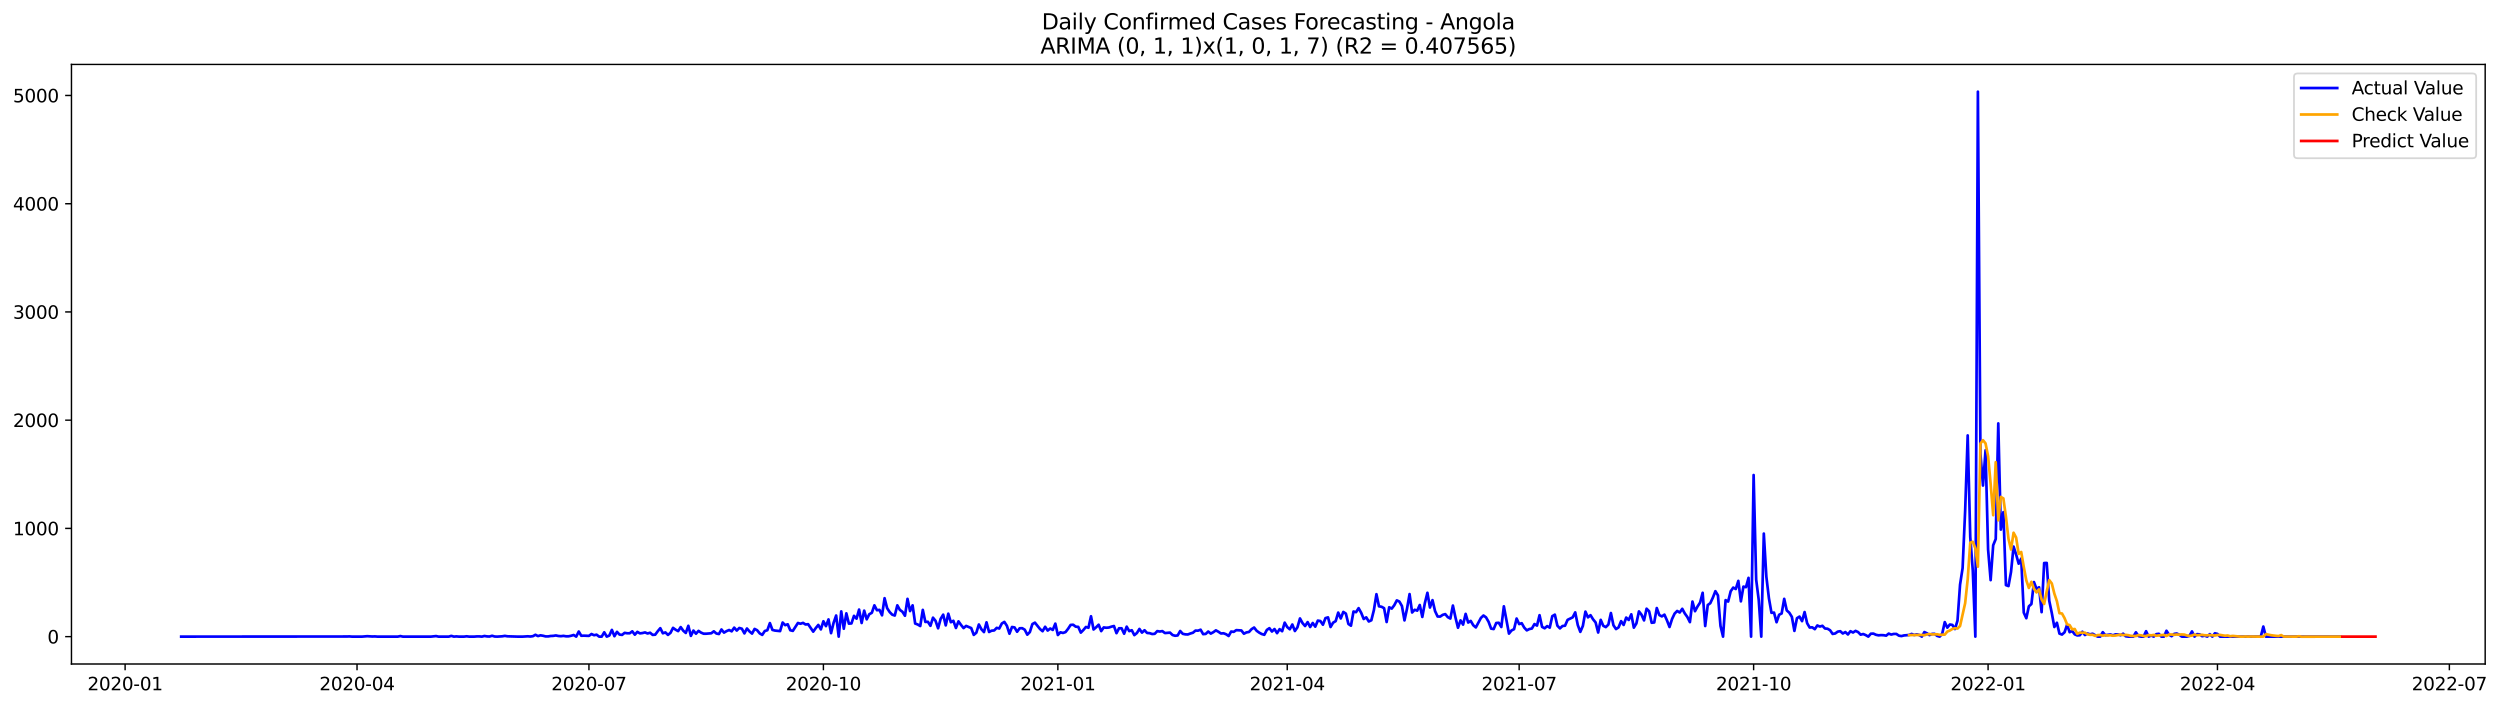 <?xml version="1.0" encoding="utf-8" standalone="no"?>
<!DOCTYPE svg PUBLIC "-//W3C//DTD SVG 1.1//EN"
  "http://www.w3.org/Graphics/SVG/1.1/DTD/svg11.dtd">
<svg xmlns:xlink="http://www.w3.org/1999/xlink" width="1387.075pt" height="392.274pt" viewBox="0 0 1387.075 392.274" xmlns="http://www.w3.org/2000/svg" version="1.1">
 <defs>
  <style type="text/css">*{stroke-linejoin: round; stroke-linecap: butt}</style>
 </defs>
 <g id="figure_1">
  <g id="patch_1">
   <path d="M 0 392.274 
L 1387.075 392.274 
L 1387.075 0 
L 0 0 
z
" style="fill: #ffffff"/>
  </g>
  <g id="axes_1">
   <g id="patch_2">
    <path d="M 39.65 368.396 
L 1378.85 368.396 
L 1378.85 35.755 
L 39.65 35.755 
z
" style="fill: #ffffff"/>
   </g>
   <g id="matplotlib.axis_1">
    <g id="xtick_1">
     <g id="line2d_1">
      <defs>
       <path id="m23eb169e72" d="M 0 0 
L 0 3.5 
" style="stroke: #000000; stroke-width: 0.8"/>
      </defs>
      <g>
       <use xlink:href="#m23eb169e72" x="69.415" y="368.396" style="stroke: #000000; stroke-width: 0.8"/>
      </g>
     </g>
     <g id="text_1">
      <!-- 2020-01 -->
      <g transform="translate(48.523 382.994)scale(0.1 -0.1)">
       <defs>
        <path id="DejaVuSans-32" d="M 1228 531 
L 3431 531 
L 3431 0 
L 469 0 
L 469 531 
Q 828 903 1448 1529 
Q 2069 2156 2228 2338 
Q 2531 2678 2651 2914 
Q 2772 3150 2772 3378 
Q 2772 3750 2511 3984 
Q 2250 4219 1831 4219 
Q 1534 4219 1204 4116 
Q 875 4013 500 3803 
L 500 4441 
Q 881 4594 1212 4672 
Q 1544 4750 1819 4750 
Q 2544 4750 2975 4387 
Q 3406 4025 3406 3419 
Q 3406 3131 3298 2873 
Q 3191 2616 2906 2266 
Q 2828 2175 2409 1742 
Q 1991 1309 1228 531 
z
" transform="scale(0.016)"/>
        <path id="DejaVuSans-30" d="M 2034 4250 
Q 1547 4250 1301 3770 
Q 1056 3291 1056 2328 
Q 1056 1369 1301 889 
Q 1547 409 2034 409 
Q 2525 409 2770 889 
Q 3016 1369 3016 2328 
Q 3016 3291 2770 3770 
Q 2525 4250 2034 4250 
z
M 2034 4750 
Q 2819 4750 3233 4129 
Q 3647 3509 3647 2328 
Q 3647 1150 3233 529 
Q 2819 -91 2034 -91 
Q 1250 -91 836 529 
Q 422 1150 422 2328 
Q 422 3509 836 4129 
Q 1250 4750 2034 4750 
z
" transform="scale(0.016)"/>
        <path id="DejaVuSans-2d" d="M 313 2009 
L 1997 2009 
L 1997 1497 
L 313 1497 
L 313 2009 
z
" transform="scale(0.016)"/>
        <path id="DejaVuSans-31" d="M 794 531 
L 1825 531 
L 1825 4091 
L 703 3866 
L 703 4441 
L 1819 4666 
L 2450 4666 
L 2450 531 
L 3481 531 
L 3481 0 
L 794 0 
L 794 531 
z
" transform="scale(0.016)"/>
       </defs>
       <use xlink:href="#DejaVuSans-32"/>
       <use xlink:href="#DejaVuSans-30" x="63.623"/>
       <use xlink:href="#DejaVuSans-32" x="127.246"/>
       <use xlink:href="#DejaVuSans-30" x="190.869"/>
       <use xlink:href="#DejaVuSans-2d" x="254.492"/>
       <use xlink:href="#DejaVuSans-30" x="290.576"/>
       <use xlink:href="#DejaVuSans-31" x="354.199"/>
      </g>
     </g>
    </g>
    <g id="xtick_2">
     <g id="line2d_2">
      <g>
       <use xlink:href="#m23eb169e72" x="198.089" y="368.396" style="stroke: #000000; stroke-width: 0.8"/>
      </g>
     </g>
     <g id="text_2">
      <!-- 2020-04 -->
      <g transform="translate(177.197 382.994)scale(0.1 -0.1)">
       <defs>
        <path id="DejaVuSans-34" d="M 2419 4116 
L 825 1625 
L 2419 1625 
L 2419 4116 
z
M 2253 4666 
L 3047 4666 
L 3047 1625 
L 3713 1625 
L 3713 1100 
L 3047 1100 
L 3047 0 
L 2419 0 
L 2419 1100 
L 313 1100 
L 313 1709 
L 2253 4666 
z
" transform="scale(0.016)"/>
       </defs>
       <use xlink:href="#DejaVuSans-32"/>
       <use xlink:href="#DejaVuSans-30" x="63.623"/>
       <use xlink:href="#DejaVuSans-32" x="127.246"/>
       <use xlink:href="#DejaVuSans-30" x="190.869"/>
       <use xlink:href="#DejaVuSans-2d" x="254.492"/>
       <use xlink:href="#DejaVuSans-30" x="290.576"/>
       <use xlink:href="#DejaVuSans-34" x="354.199"/>
      </g>
     </g>
    </g>
    <g id="xtick_3">
     <g id="line2d_3">
      <g>
       <use xlink:href="#m23eb169e72" x="326.763" y="368.396" style="stroke: #000000; stroke-width: 0.8"/>
      </g>
     </g>
     <g id="text_3">
      <!-- 2020-07 -->
      <g transform="translate(305.871 382.994)scale(0.1 -0.1)">
       <defs>
        <path id="DejaVuSans-37" d="M 525 4666 
L 3525 4666 
L 3525 4397 
L 1831 0 
L 1172 0 
L 2766 4134 
L 525 4134 
L 525 4666 
z
" transform="scale(0.016)"/>
       </defs>
       <use xlink:href="#DejaVuSans-32"/>
       <use xlink:href="#DejaVuSans-30" x="63.623"/>
       <use xlink:href="#DejaVuSans-32" x="127.246"/>
       <use xlink:href="#DejaVuSans-30" x="190.869"/>
       <use xlink:href="#DejaVuSans-2d" x="254.492"/>
       <use xlink:href="#DejaVuSans-30" x="290.576"/>
       <use xlink:href="#DejaVuSans-37" x="354.199"/>
      </g>
     </g>
    </g>
    <g id="xtick_4">
     <g id="line2d_4">
      <g>
       <use xlink:href="#m23eb169e72" x="456.851" y="368.396" style="stroke: #000000; stroke-width: 0.8"/>
      </g>
     </g>
     <g id="text_4">
      <!-- 2020-10 -->
      <g transform="translate(435.959 382.994)scale(0.1 -0.1)">
       <use xlink:href="#DejaVuSans-32"/>
       <use xlink:href="#DejaVuSans-30" x="63.623"/>
       <use xlink:href="#DejaVuSans-32" x="127.246"/>
       <use xlink:href="#DejaVuSans-30" x="190.869"/>
       <use xlink:href="#DejaVuSans-2d" x="254.492"/>
       <use xlink:href="#DejaVuSans-31" x="290.576"/>
       <use xlink:href="#DejaVuSans-30" x="354.199"/>
      </g>
     </g>
    </g>
    <g id="xtick_5">
     <g id="line2d_5">
      <g>
       <use xlink:href="#m23eb169e72" x="586.939" y="368.396" style="stroke: #000000; stroke-width: 0.8"/>
      </g>
     </g>
     <g id="text_5">
      <!-- 2021-01 -->
      <g transform="translate(566.048 382.994)scale(0.1 -0.1)">
       <use xlink:href="#DejaVuSans-32"/>
       <use xlink:href="#DejaVuSans-30" x="63.623"/>
       <use xlink:href="#DejaVuSans-32" x="127.246"/>
       <use xlink:href="#DejaVuSans-31" x="190.869"/>
       <use xlink:href="#DejaVuSans-2d" x="254.492"/>
       <use xlink:href="#DejaVuSans-30" x="290.576"/>
       <use xlink:href="#DejaVuSans-31" x="354.199"/>
      </g>
     </g>
    </g>
    <g id="xtick_6">
     <g id="line2d_6">
      <g>
       <use xlink:href="#m23eb169e72" x="714.199" y="368.396" style="stroke: #000000; stroke-width: 0.8"/>
      </g>
     </g>
     <g id="text_6">
      <!-- 2021-04 -->
      <g transform="translate(693.308 382.994)scale(0.1 -0.1)">
       <use xlink:href="#DejaVuSans-32"/>
       <use xlink:href="#DejaVuSans-30" x="63.623"/>
       <use xlink:href="#DejaVuSans-32" x="127.246"/>
       <use xlink:href="#DejaVuSans-31" x="190.869"/>
       <use xlink:href="#DejaVuSans-2d" x="254.492"/>
       <use xlink:href="#DejaVuSans-30" x="290.576"/>
       <use xlink:href="#DejaVuSans-34" x="354.199"/>
      </g>
     </g>
    </g>
    <g id="xtick_7">
     <g id="line2d_7">
      <g>
       <use xlink:href="#m23eb169e72" x="842.873" y="368.396" style="stroke: #000000; stroke-width: 0.8"/>
      </g>
     </g>
     <g id="text_7">
      <!-- 2021-07 -->
      <g transform="translate(821.982 382.994)scale(0.1 -0.1)">
       <use xlink:href="#DejaVuSans-32"/>
       <use xlink:href="#DejaVuSans-30" x="63.623"/>
       <use xlink:href="#DejaVuSans-32" x="127.246"/>
       <use xlink:href="#DejaVuSans-31" x="190.869"/>
       <use xlink:href="#DejaVuSans-2d" x="254.492"/>
       <use xlink:href="#DejaVuSans-30" x="290.576"/>
       <use xlink:href="#DejaVuSans-37" x="354.199"/>
      </g>
     </g>
    </g>
    <g id="xtick_8">
     <g id="line2d_8">
      <g>
       <use xlink:href="#m23eb169e72" x="972.961" y="368.396" style="stroke: #000000; stroke-width: 0.8"/>
      </g>
     </g>
     <g id="text_8">
      <!-- 2021-10 -->
      <g transform="translate(952.07 382.994)scale(0.1 -0.1)">
       <use xlink:href="#DejaVuSans-32"/>
       <use xlink:href="#DejaVuSans-30" x="63.623"/>
       <use xlink:href="#DejaVuSans-32" x="127.246"/>
       <use xlink:href="#DejaVuSans-31" x="190.869"/>
       <use xlink:href="#DejaVuSans-2d" x="254.492"/>
       <use xlink:href="#DejaVuSans-31" x="290.576"/>
       <use xlink:href="#DejaVuSans-30" x="354.199"/>
      </g>
     </g>
    </g>
    <g id="xtick_9">
     <g id="line2d_9">
      <g>
       <use xlink:href="#m23eb169e72" x="1103.049" y="368.396" style="stroke: #000000; stroke-width: 0.8"/>
      </g>
     </g>
     <g id="text_9">
      <!-- 2022-01 -->
      <g transform="translate(1082.158 382.994)scale(0.1 -0.1)">
       <use xlink:href="#DejaVuSans-32"/>
       <use xlink:href="#DejaVuSans-30" x="63.623"/>
       <use xlink:href="#DejaVuSans-32" x="127.246"/>
       <use xlink:href="#DejaVuSans-32" x="190.869"/>
       <use xlink:href="#DejaVuSans-2d" x="254.492"/>
       <use xlink:href="#DejaVuSans-30" x="290.576"/>
       <use xlink:href="#DejaVuSans-31" x="354.199"/>
      </g>
     </g>
    </g>
    <g id="xtick_10">
     <g id="line2d_10">
      <g>
       <use xlink:href="#m23eb169e72" x="1230.309" y="368.396" style="stroke: #000000; stroke-width: 0.8"/>
      </g>
     </g>
     <g id="text_10">
      <!-- 2022-04 -->
      <g transform="translate(1209.418 382.994)scale(0.1 -0.1)">
       <use xlink:href="#DejaVuSans-32"/>
       <use xlink:href="#DejaVuSans-30" x="63.623"/>
       <use xlink:href="#DejaVuSans-32" x="127.246"/>
       <use xlink:href="#DejaVuSans-32" x="190.869"/>
       <use xlink:href="#DejaVuSans-2d" x="254.492"/>
       <use xlink:href="#DejaVuSans-30" x="290.576"/>
       <use xlink:href="#DejaVuSans-34" x="354.199"/>
      </g>
     </g>
    </g>
    <g id="xtick_11">
     <g id="line2d_11">
      <g>
       <use xlink:href="#m23eb169e72" x="1358.983" y="368.396" style="stroke: #000000; stroke-width: 0.8"/>
      </g>
     </g>
     <g id="text_11">
      <!-- 2022-07 -->
      <g transform="translate(1338.092 382.994)scale(0.1 -0.1)">
       <use xlink:href="#DejaVuSans-32"/>
       <use xlink:href="#DejaVuSans-30" x="63.623"/>
       <use xlink:href="#DejaVuSans-32" x="127.246"/>
       <use xlink:href="#DejaVuSans-32" x="190.869"/>
       <use xlink:href="#DejaVuSans-2d" x="254.492"/>
       <use xlink:href="#DejaVuSans-30" x="290.576"/>
       <use xlink:href="#DejaVuSans-37" x="354.199"/>
      </g>
     </g>
    </g>
   </g>
   <g id="matplotlib.axis_2">
    <g id="ytick_1">
     <g id="line2d_12">
      <defs>
       <path id="m90b36de077" d="M 0 0 
L -3.5 0 
" style="stroke: #000000; stroke-width: 0.8"/>
      </defs>
      <g>
       <use xlink:href="#m90b36de077" x="39.65" y="353.219" style="stroke: #000000; stroke-width: 0.8"/>
      </g>
     </g>
     <g id="text_12">
      <!-- 0 -->
      <g transform="translate(26.288 357.018)scale(0.1 -0.1)">
       <use xlink:href="#DejaVuSans-30"/>
      </g>
     </g>
    </g>
    <g id="ytick_2">
     <g id="line2d_13">
      <g>
       <use xlink:href="#m90b36de077" x="39.65" y="293.171" style="stroke: #000000; stroke-width: 0.8"/>
      </g>
     </g>
     <g id="text_13">
      <!-- 1000 -->
      <g transform="translate(7.2 296.97)scale(0.1 -0.1)">
       <use xlink:href="#DejaVuSans-31"/>
       <use xlink:href="#DejaVuSans-30" x="63.623"/>
       <use xlink:href="#DejaVuSans-30" x="127.246"/>
       <use xlink:href="#DejaVuSans-30" x="190.869"/>
      </g>
     </g>
    </g>
    <g id="ytick_3">
     <g id="line2d_14">
      <g>
       <use xlink:href="#m90b36de077" x="39.65" y="233.122" style="stroke: #000000; stroke-width: 0.8"/>
      </g>
     </g>
     <g id="text_14">
      <!-- 2000 -->
      <g transform="translate(7.2 236.922)scale(0.1 -0.1)">
       <use xlink:href="#DejaVuSans-32"/>
       <use xlink:href="#DejaVuSans-30" x="63.623"/>
       <use xlink:href="#DejaVuSans-30" x="127.246"/>
       <use xlink:href="#DejaVuSans-30" x="190.869"/>
      </g>
     </g>
    </g>
    <g id="ytick_4">
     <g id="line2d_15">
      <g>
       <use xlink:href="#m90b36de077" x="39.65" y="173.074" style="stroke: #000000; stroke-width: 0.8"/>
      </g>
     </g>
     <g id="text_15">
      <!-- 3000 -->
      <g transform="translate(7.2 176.873)scale(0.1 -0.1)">
       <defs>
        <path id="DejaVuSans-33" d="M 2597 2516 
Q 3050 2419 3304 2112 
Q 3559 1806 3559 1356 
Q 3559 666 3084 287 
Q 2609 -91 1734 -91 
Q 1441 -91 1130 -33 
Q 819 25 488 141 
L 488 750 
Q 750 597 1062 519 
Q 1375 441 1716 441 
Q 2309 441 2620 675 
Q 2931 909 2931 1356 
Q 2931 1769 2642 2001 
Q 2353 2234 1838 2234 
L 1294 2234 
L 1294 2753 
L 1863 2753 
Q 2328 2753 2575 2939 
Q 2822 3125 2822 3475 
Q 2822 3834 2567 4026 
Q 2313 4219 1838 4219 
Q 1578 4219 1281 4162 
Q 984 4106 628 3988 
L 628 4550 
Q 988 4650 1302 4700 
Q 1616 4750 1894 4750 
Q 2613 4750 3031 4423 
Q 3450 4097 3450 3541 
Q 3450 3153 3228 2886 
Q 3006 2619 2597 2516 
z
" transform="scale(0.016)"/>
       </defs>
       <use xlink:href="#DejaVuSans-33"/>
       <use xlink:href="#DejaVuSans-30" x="63.623"/>
       <use xlink:href="#DejaVuSans-30" x="127.246"/>
       <use xlink:href="#DejaVuSans-30" x="190.869"/>
      </g>
     </g>
    </g>
    <g id="ytick_5">
     <g id="line2d_16">
      <g>
       <use xlink:href="#m90b36de077" x="39.65" y="113.026" style="stroke: #000000; stroke-width: 0.8"/>
      </g>
     </g>
     <g id="text_16">
      <!-- 4000 -->
      <g transform="translate(7.2 116.825)scale(0.1 -0.1)">
       <use xlink:href="#DejaVuSans-34"/>
       <use xlink:href="#DejaVuSans-30" x="63.623"/>
       <use xlink:href="#DejaVuSans-30" x="127.246"/>
       <use xlink:href="#DejaVuSans-30" x="190.869"/>
      </g>
     </g>
    </g>
    <g id="ytick_6">
     <g id="line2d_17">
      <g>
       <use xlink:href="#m90b36de077" x="39.65" y="52.977" style="stroke: #000000; stroke-width: 0.8"/>
      </g>
     </g>
     <g id="text_17">
      <!-- 5000 -->
      <g transform="translate(7.2 56.776)scale(0.1 -0.1)">
       <defs>
        <path id="DejaVuSans-35" d="M 691 4666 
L 3169 4666 
L 3169 4134 
L 1269 4134 
L 1269 2991 
Q 1406 3038 1543 3061 
Q 1681 3084 1819 3084 
Q 2600 3084 3056 2656 
Q 3513 2228 3513 1497 
Q 3513 744 3044 326 
Q 2575 -91 1722 -91 
Q 1428 -91 1123 -41 
Q 819 9 494 109 
L 494 744 
Q 775 591 1075 516 
Q 1375 441 1709 441 
Q 2250 441 2565 725 
Q 2881 1009 2881 1497 
Q 2881 1984 2565 2268 
Q 2250 2553 1709 2553 
Q 1456 2553 1204 2497 
Q 953 2441 691 2322 
L 691 4666 
z
" transform="scale(0.016)"/>
       </defs>
       <use xlink:href="#DejaVuSans-35"/>
       <use xlink:href="#DejaVuSans-30" x="63.623"/>
       <use xlink:href="#DejaVuSans-30" x="127.246"/>
       <use xlink:href="#DejaVuSans-30" x="190.869"/>
      </g>
     </g>
    </g>
   </g>
   <g id="line2d_18">
    <path d="M 100.523 353.219 
L 192.433 353.159 
L 193.847 353.099 
L 195.261 353.219 
L 200.917 353.219 
L 203.745 352.979 
L 206.573 353.159 
L 207.987 353.099 
L 209.401 353.219 
L 220.713 353.219 
L 222.127 352.919 
L 223.541 353.219 
L 239.095 353.219 
L 241.923 352.919 
L 243.337 353.219 
L 248.993 353.219 
L 250.407 352.799 
L 251.821 353.219 
L 253.235 353.099 
L 254.649 353.219 
L 257.477 353.219 
L 258.891 353.039 
L 260.305 353.219 
L 263.133 353.219 
L 264.547 353.099 
L 265.961 353.099 
L 267.375 353.219 
L 268.789 352.859 
L 270.203 353.099 
L 271.617 353.159 
L 273.031 352.739 
L 274.445 353.159 
L 275.859 353.219 
L 278.687 353.039 
L 280.101 352.799 
L 281.515 353.039 
L 287.171 353.219 
L 289.999 353.219 
L 292.827 353.039 
L 294.241 353.159 
L 295.655 352.979 
L 297.069 352.198 
L 298.483 352.919 
L 299.897 352.499 
L 301.311 352.739 
L 302.725 353.099 
L 304.139 353.099 
L 305.553 352.859 
L 306.967 352.799 
L 308.381 352.559 
L 309.795 352.859 
L 311.209 352.979 
L 312.623 352.799 
L 314.037 353.039 
L 315.451 353.039 
L 316.865 352.739 
L 318.279 352.319 
L 319.693 353.219 
L 321.107 350.397 
L 322.521 352.739 
L 323.935 352.679 
L 326.763 352.799 
L 328.177 351.778 
L 329.591 352.439 
L 331.005 352.138 
L 332.419 353.219 
L 333.833 353.219 
L 335.247 350.817 
L 336.661 353.219 
L 338.075 352.619 
L 339.489 349.496 
L 340.903 352.979 
L 342.317 350.577 
L 343.731 352.078 
L 345.145 352.258 
L 346.559 351.118 
L 347.973 351.358 
L 349.387 351.358 
L 350.801 350.277 
L 352.215 352.138 
L 353.629 350.577 
L 355.043 351.418 
L 356.457 351.238 
L 357.871 350.877 
L 359.285 351.478 
L 360.699 351.058 
L 362.113 352.258 
L 363.527 352.138 
L 364.941 350.217 
L 366.355 348.535 
L 367.769 351.358 
L 369.183 350.877 
L 370.597 352.258 
L 372.011 351.118 
L 373.425 348.355 
L 374.839 349.376 
L 376.253 350.157 
L 377.667 347.935 
L 379.081 349.917 
L 380.495 351.178 
L 381.909 347.214 
L 383.323 352.799 
L 384.737 349.857 
L 386.151 351.598 
L 387.565 350.037 
L 388.979 350.997 
L 390.393 351.598 
L 391.807 351.598 
L 394.635 351.358 
L 396.049 350.277 
L 397.463 351.478 
L 398.877 351.778 
L 400.291 349.256 
L 401.705 350.997 
L 403.119 350.157 
L 404.533 349.556 
L 405.947 350.277 
L 407.361 348.235 
L 408.775 349.857 
L 410.189 348.415 
L 411.603 348.836 
L 413.017 351.418 
L 414.431 348.716 
L 415.845 350.337 
L 417.259 351.538 
L 418.673 348.956 
L 420.087 349.676 
L 421.501 351.418 
L 422.915 352.258 
L 424.329 350.097 
L 425.743 349.676 
L 427.157 345.713 
L 428.571 349.496 
L 429.985 349.857 
L 432.813 350.157 
L 434.227 345.413 
L 435.641 346.854 
L 437.055 346.374 
L 438.469 349.676 
L 439.883 350.037 
L 442.711 345.653 
L 444.125 346.073 
L 445.539 345.593 
L 446.953 346.494 
L 448.367 346.314 
L 451.195 350.457 
L 452.609 348.475 
L 454.023 346.734 
L 455.437 349.196 
L 456.851 344.692 
L 458.265 347.395 
L 459.679 343.672 
L 461.093 351.298 
L 462.507 345.533 
L 463.921 341.51 
L 465.335 353.219 
L 466.749 339.228 
L 468.163 348.836 
L 469.577 340.309 
L 470.991 346.013 
L 472.405 345.893 
L 473.819 341.69 
L 475.233 343.251 
L 476.647 338.207 
L 478.061 345.653 
L 479.475 338.808 
L 480.889 343.612 
L 482.303 340.789 
L 483.717 340.009 
L 485.131 335.865 
L 486.545 338.567 
L 487.959 338.387 
L 489.373 341.39 
L 490.787 331.902 
L 492.201 337.427 
L 493.615 339.588 
L 495.029 341.029 
L 496.443 341.51 
L 497.857 335.865 
L 499.271 338.387 
L 500.685 339.408 
L 502.099 341.63 
L 503.513 332.262 
L 504.927 339.048 
L 506.341 335.865 
L 507.755 345.953 
L 509.169 346.494 
L 510.583 347.335 
L 511.997 338.387 
L 513.411 345.053 
L 514.825 344.993 
L 516.239 347.214 
L 517.653 342.711 
L 519.067 344.452 
L 520.481 348.596 
L 521.895 343.371 
L 523.309 341.029 
L 524.723 346.974 
L 526.137 340.489 
L 527.551 345.233 
L 528.965 344.452 
L 530.379 348.415 
L 531.793 344.752 
L 533.207 346.734 
L 534.621 348.475 
L 536.035 347.274 
L 538.863 348.475 
L 540.277 352.258 
L 541.691 351.058 
L 543.105 346.494 
L 544.519 349.136 
L 545.933 350.697 
L 547.347 345.293 
L 548.761 350.637 
L 550.175 349.917 
L 551.589 349.796 
L 553.003 348.355 
L 554.417 348.716 
L 555.831 345.953 
L 557.245 345.053 
L 558.659 347.214 
L 560.073 351.598 
L 561.487 347.875 
L 562.901 348.115 
L 564.315 350.517 
L 565.729 348.596 
L 567.143 348.535 
L 568.557 349.376 
L 569.971 352.138 
L 571.385 350.697 
L 572.799 346.254 
L 574.213 345.473 
L 577.041 349.016 
L 578.455 350.217 
L 579.869 347.755 
L 581.283 349.857 
L 582.697 348.716 
L 584.111 349.496 
L 585.525 346.013 
L 586.939 352.319 
L 588.353 350.817 
L 589.767 351.178 
L 591.181 350.697 
L 592.595 348.896 
L 594.009 346.734 
L 595.423 346.614 
L 596.837 347.695 
L 598.251 347.815 
L 599.665 350.997 
L 601.079 349.556 
L 602.493 347.875 
L 603.907 348.295 
L 605.321 341.93 
L 606.735 349.256 
L 608.149 348.055 
L 609.563 346.614 
L 610.977 350.157 
L 612.391 348.115 
L 613.805 348.295 
L 615.219 348.175 
L 616.633 347.695 
L 618.047 347.335 
L 619.461 351.298 
L 620.875 348.596 
L 622.289 348.596 
L 623.703 351.598 
L 625.117 347.695 
L 626.531 350.157 
L 627.945 349.676 
L 629.359 352.379 
L 630.773 351.238 
L 632.187 348.956 
L 633.601 350.997 
L 635.015 349.676 
L 636.429 351.178 
L 637.843 351.298 
L 639.257 351.778 
L 640.671 351.658 
L 642.085 350.157 
L 643.499 350.397 
L 644.913 350.157 
L 646.327 351.238 
L 649.155 350.997 
L 650.569 352.319 
L 651.983 352.739 
L 653.397 352.559 
L 654.811 350.097 
L 656.225 351.658 
L 657.639 351.958 
L 659.053 352.018 
L 660.467 351.478 
L 661.881 351.058 
L 663.295 349.857 
L 664.709 349.917 
L 666.123 349.376 
L 667.537 351.838 
L 668.951 351.718 
L 670.365 350.397 
L 671.779 351.538 
L 673.193 350.757 
L 674.607 349.736 
L 676.021 350.517 
L 677.435 351.478 
L 678.849 351.358 
L 680.263 351.898 
L 681.677 352.859 
L 683.091 350.397 
L 684.505 350.577 
L 685.919 349.616 
L 688.747 349.796 
L 690.161 351.598 
L 691.575 350.877 
L 692.989 350.637 
L 694.403 349.076 
L 695.817 348.175 
L 697.231 349.977 
L 698.645 350.997 
L 700.059 351.778 
L 701.473 352.198 
L 702.887 349.496 
L 704.301 348.535 
L 705.715 350.397 
L 707.129 349.016 
L 708.543 351.298 
L 709.957 349.076 
L 711.371 350.217 
L 712.785 345.473 
L 714.199 347.935 
L 715.613 349.136 
L 717.027 346.494 
L 718.441 350.097 
L 719.855 348.055 
L 721.269 343.131 
L 722.683 345.713 
L 724.097 347.335 
L 725.511 345.173 
L 726.925 347.875 
L 728.339 345.653 
L 729.753 347.695 
L 731.167 344.332 
L 732.581 344.572 
L 733.995 346.614 
L 735.409 342.951 
L 736.823 342.531 
L 738.237 347.875 
L 739.651 345.473 
L 741.065 344.632 
L 742.479 339.889 
L 743.893 343.131 
L 745.307 339.528 
L 746.721 340.429 
L 748.135 346.194 
L 749.549 347.154 
L 750.963 339.288 
L 752.377 339.648 
L 753.791 337.427 
L 755.205 339.949 
L 756.619 343.431 
L 758.033 342.531 
L 759.447 344.812 
L 760.861 344.152 
L 762.275 338.507 
L 763.689 329.68 
L 765.103 336.406 
L 766.517 336.646 
L 767.931 337.427 
L 769.345 345.113 
L 770.759 336.946 
L 772.173 337.667 
L 773.587 335.805 
L 775.001 333.103 
L 776.415 333.764 
L 777.829 336.226 
L 779.243 344.212 
L 780.657 337.727 
L 782.071 329.62 
L 783.485 339.828 
L 784.899 338.327 
L 786.313 338.808 
L 787.727 335.685 
L 789.141 342.29 
L 790.555 334.604 
L 791.969 328.9 
L 793.383 337.066 
L 794.797 332.983 
L 796.211 339.048 
L 797.625 342.05 
L 799.039 342.11 
L 800.453 341.15 
L 801.867 340.729 
L 803.281 342.411 
L 804.695 343.191 
L 806.109 335.985 
L 807.523 342.531 
L 808.937 348.295 
L 810.351 344.212 
L 811.765 346.554 
L 813.179 340.609 
L 814.593 345.413 
L 816.007 344.512 
L 817.421 346.914 
L 818.835 348.115 
L 821.663 342.831 
L 823.077 341.51 
L 824.491 342.531 
L 825.905 344.993 
L 827.319 348.776 
L 828.733 349.016 
L 830.147 345.653 
L 831.561 345.533 
L 832.975 347.875 
L 834.389 336.406 
L 837.217 351.538 
L 838.631 349.796 
L 840.045 349.076 
L 841.459 343.191 
L 842.873 346.254 
L 844.287 345.773 
L 845.701 348.235 
L 847.115 349.736 
L 848.529 349.016 
L 849.943 348.716 
L 851.357 346.254 
L 852.771 347.094 
L 854.185 341.33 
L 855.599 347.815 
L 857.013 348.596 
L 858.427 347.395 
L 859.841 348.235 
L 861.255 341.87 
L 862.669 341.029 
L 864.083 347.154 
L 865.497 348.656 
L 866.911 347.335 
L 868.325 347.154 
L 869.739 343.912 
L 872.567 342.531 
L 873.981 339.768 
L 875.395 346.794 
L 876.809 350.577 
L 878.223 347.274 
L 879.637 339.348 
L 881.051 342.531 
L 882.465 341.33 
L 883.879 343.612 
L 885.293 345.353 
L 886.707 350.937 
L 888.121 343.912 
L 889.535 347.214 
L 890.949 347.935 
L 892.363 346.554 
L 893.777 340.129 
L 895.191 346.914 
L 896.605 349.016 
L 898.019 348.115 
L 899.433 344.632 
L 900.847 346.734 
L 902.261 342.651 
L 903.675 343.972 
L 905.089 340.849 
L 906.503 348.235 
L 907.917 345.893 
L 909.331 339.228 
L 910.745 341.029 
L 912.159 344.212 
L 913.573 337.727 
L 914.987 339.168 
L 916.401 345.533 
L 917.815 345.353 
L 919.229 337.366 
L 920.643 341.27 
L 922.057 341.99 
L 923.471 341.029 
L 924.885 344.212 
L 926.299 347.875 
L 927.713 343.431 
L 929.127 340.429 
L 930.541 338.988 
L 931.955 339.828 
L 933.369 337.787 
L 934.783 340.369 
L 936.197 342.35 
L 937.611 345.173 
L 939.025 333.764 
L 940.439 339.108 
L 941.853 336.466 
L 943.267 334.304 
L 944.681 328.9 
L 946.095 347.335 
L 947.509 335.685 
L 948.923 334.664 
L 950.337 331.602 
L 951.751 327.999 
L 953.165 330.341 
L 954.579 347.274 
L 955.993 353.219 
L 957.407 332.983 
L 958.821 333.764 
L 960.235 328.059 
L 961.649 326.017 
L 963.063 326.798 
L 964.477 322.294 
L 965.891 333.643 
L 967.305 325.477 
L 968.719 325.777 
L 970.133 320.613 
L 971.547 353.219 
L 972.961 263.567 
L 974.375 321.574 
L 975.789 332.803 
L 977.203 353.219 
L 978.617 296.053 
L 980.031 320.012 
L 981.445 331.902 
L 982.859 340.009 
L 984.273 339.889 
L 985.687 345.233 
L 987.101 341.089 
L 988.515 340.369 
L 989.929 332.262 
L 991.343 338.688 
L 992.757 339.949 
L 994.171 342.23 
L 995.585 350.037 
L 996.999 343.011 
L 998.413 342.11 
L 999.827 344.632 
L 1001.241 339.588 
L 1002.655 345.773 
L 1004.069 348.175 
L 1005.483 348.055 
L 1006.897 349.076 
L 1008.311 347.034 
L 1009.725 347.635 
L 1011.139 347.214 
L 1012.553 348.716 
L 1013.967 348.836 
L 1015.381 349.676 
L 1016.795 351.718 
L 1018.209 351.478 
L 1019.623 350.457 
L 1021.037 350.217 
L 1022.451 351.478 
L 1023.865 350.697 
L 1025.279 352.018 
L 1026.693 350.217 
L 1028.107 350.937 
L 1029.521 350.037 
L 1030.935 350.697 
L 1032.349 352.138 
L 1033.763 351.778 
L 1035.177 352.379 
L 1036.591 353.219 
L 1038.005 351.598 
L 1039.419 351.538 
L 1040.833 352.198 
L 1042.247 352.499 
L 1043.661 352.379 
L 1045.075 352.439 
L 1046.489 352.679 
L 1047.903 351.538 
L 1049.317 352.078 
L 1050.731 351.718 
L 1052.145 351.718 
L 1053.559 352.679 
L 1054.973 352.919 
L 1056.387 352.559 
L 1059.215 352.319 
L 1060.629 351.718 
L 1062.043 352.319 
L 1063.457 351.958 
L 1064.871 352.319 
L 1066.285 353.219 
L 1067.699 350.697 
L 1069.113 351.358 
L 1070.527 352.379 
L 1071.941 351.718 
L 1073.355 351.658 
L 1074.769 352.799 
L 1076.183 353.219 
L 1077.597 351.598 
L 1079.011 345.173 
L 1080.425 348.235 
L 1081.839 346.494 
L 1083.253 346.734 
L 1084.667 349.016 
L 1086.081 344.332 
L 1087.495 324.396 
L 1088.909 315.209 
L 1090.323 283.383 
L 1091.737 241.589 
L 1093.151 297.915 
L 1094.565 316.59 
L 1095.979 353.219 
L 1097.393 50.876 
L 1098.807 251.858 
L 1100.221 269.392 
L 1101.635 249.816 
L 1103.049 304.88 
L 1104.463 321.874 
L 1105.877 302.538 
L 1107.291 299.056 
L 1108.705 234.924 
L 1110.119 293.831 
L 1111.533 284.164 
L 1112.947 324.636 
L 1114.361 325.177 
L 1115.775 317.31 
L 1117.189 303.259 
L 1118.603 307.643 
L 1120.017 312.747 
L 1121.431 309.924 
L 1122.845 339.889 
L 1124.259 343.011 
L 1125.673 336.406 
L 1127.087 335.145 
L 1128.501 322.955 
L 1129.915 326.738 
L 1131.329 325.837 
L 1132.743 339.648 
L 1134.157 312.386 
L 1135.571 312.326 
L 1136.985 333.343 
L 1138.399 340.129 
L 1139.813 347.875 
L 1141.227 345.533 
L 1142.641 351.538 
L 1144.055 352.078 
L 1145.469 350.817 
L 1146.883 346.614 
L 1148.297 350.757 
L 1149.711 350.097 
L 1151.125 351.958 
L 1152.539 352.559 
L 1153.953 352.439 
L 1155.367 350.517 
L 1156.781 352.319 
L 1158.195 351.478 
L 1159.609 351.958 
L 1161.023 351.598 
L 1163.851 353.219 
L 1165.265 353.219 
L 1166.679 350.757 
L 1168.093 352.439 
L 1170.921 352.018 
L 1172.335 352.499 
L 1173.749 351.958 
L 1175.163 352.018 
L 1176.577 352.439 
L 1177.991 351.598 
L 1179.405 353.039 
L 1180.819 353.219 
L 1183.647 353.219 
L 1185.061 350.817 
L 1186.475 352.919 
L 1187.889 353.219 
L 1189.303 353.219 
L 1190.717 350.217 
L 1192.131 353.219 
L 1193.545 352.619 
L 1194.959 353.219 
L 1196.373 351.838 
L 1197.787 351.658 
L 1199.201 353.219 
L 1200.615 353.219 
L 1202.029 349.977 
L 1203.443 352.138 
L 1204.857 352.979 
L 1206.271 351.718 
L 1207.685 351.478 
L 1209.099 352.138 
L 1210.513 353.219 
L 1213.341 353.219 
L 1214.755 352.799 
L 1216.169 350.337 
L 1217.583 353.219 
L 1218.997 351.838 
L 1220.411 351.958 
L 1221.825 352.979 
L 1223.239 352.679 
L 1224.653 353.219 
L 1226.067 351.838 
L 1227.481 353.219 
L 1228.895 351.358 
L 1230.309 351.718 
L 1231.723 353.219 
L 1254.347 353.219 
L 1255.761 347.635 
L 1257.175 353.219 
L 1298.181 353.219 
L 1298.181 353.219 
" clip-path="url(#p079f0ae500)" style="fill: none; stroke: #0000ff; stroke-width: 1.5; stroke-linecap: square"/>
   </g>
   <g id="line2d_19">
    <path d="M 1059.215 352.379 
L 1066.285 352.281 
L 1067.699 352.439 
L 1069.113 351.998 
L 1070.527 351.767 
L 1071.941 352.004 
L 1074.769 351.914 
L 1076.183 352.228 
L 1079.011 352.103 
L 1080.425 350.425 
L 1081.839 349.825 
L 1083.253 348.969 
L 1084.667 348.544 
L 1086.081 348.742 
L 1087.495 347.334 
L 1090.323 334.666 
L 1091.737 321.407 
L 1093.151 301.111 
L 1094.565 300.597 
L 1095.979 304.187 
L 1097.393 314.401 
L 1098.807 246.077 
L 1100.221 244.222 
L 1101.635 246.015 
L 1103.049 253.11 
L 1104.463 268.425 
L 1105.877 285.838 
L 1107.291 256.43 
L 1108.705 288.67 
L 1110.119 275.699 
L 1111.533 276.532 
L 1112.947 286.656 
L 1114.361 298.938 
L 1115.775 304.883 
L 1117.189 295.587 
L 1118.603 298.25 
L 1120.017 307.296 
L 1121.431 306.275 
L 1122.845 314.537 
L 1124.259 321.988 
L 1125.673 326.221 
L 1127.087 322.816 
L 1128.501 326.685 
L 1129.915 328.678 
L 1131.329 327.014 
L 1132.743 332.601 
L 1134.157 335.092 
L 1135.571 328.193 
L 1136.985 321.864 
L 1138.399 323.724 
L 1139.813 329.368 
L 1141.227 333.561 
L 1142.641 340.222 
L 1144.055 340.391 
L 1145.469 342.958 
L 1146.883 346.42 
L 1148.297 346.826 
L 1149.711 349.195 
L 1151.125 348.984 
L 1152.539 351.69 
L 1153.953 350.997 
L 1155.367 351.08 
L 1156.781 351.005 
L 1158.195 351.917 
L 1159.609 352.225 
L 1161.023 352.201 
L 1162.437 352.812 
L 1163.851 352.376 
L 1165.265 352.28 
L 1166.679 352.739 
L 1168.093 352.351 
L 1169.507 352.576 
L 1170.921 352.456 
L 1172.335 352.711 
L 1173.749 352.619 
L 1176.577 352.069 
L 1177.991 352.388 
L 1179.405 352.233 
L 1180.819 352.41 
L 1182.233 352.8 
L 1185.061 352.899 
L 1186.475 352.347 
L 1187.889 352.482 
L 1189.303 352.843 
L 1190.717 352.948 
L 1192.131 352.319 
L 1193.545 352.522 
L 1194.959 352.274 
L 1196.373 352.735 
L 1199.201 352.374 
L 1200.615 352.267 
L 1202.029 352.859 
L 1203.443 352.051 
L 1204.857 352.04 
L 1206.271 352.208 
L 1207.685 352.074 
L 1209.099 352.114 
L 1210.513 352.005 
L 1211.927 352.087 
L 1213.341 352.583 
L 1214.755 352.825 
L 1216.169 352.656 
L 1217.583 352.036 
L 1218.997 352.478 
L 1221.825 352.199 
L 1223.239 352.473 
L 1224.653 352.508 
L 1226.067 352.363 
L 1228.895 352.608 
L 1230.309 352.33 
L 1231.723 352.256 
L 1234.551 352.732 
L 1235.965 352.589 
L 1237.379 353.008 
L 1238.793 352.824 
L 1243.035 353.227 
L 1244.449 353.244 
L 1245.863 353.142 
L 1247.277 353.254 
L 1248.691 353.16 
L 1254.347 353.253 
L 1255.761 353.21 
L 1257.175 351.824 
L 1260.003 352.428 
L 1262.831 352.798 
L 1264.245 352.908 
L 1265.659 352.368 
L 1267.073 353.203 
L 1274.143 353.219 
L 1275.557 352.997 
L 1276.971 353.276 
L 1288.283 353.239 
L 1298.181 353.227 
L 1298.181 353.227 
" clip-path="url(#p079f0ae500)" style="fill: none; stroke: #ffa500; stroke-width: 1.5; stroke-linecap: square"/>
   </g>
   <g id="line2d_20">
    <path d="M 1299.595 353.225 
L 1301.009 353.226 
L 1302.423 353.226 
L 1303.837 353.226 
L 1305.251 353.215 
L 1306.665 353.226 
L 1308.079 353.225 
L 1309.493 353.226 
L 1310.907 353.226 
L 1312.321 353.226 
L 1313.735 353.226 
L 1315.149 353.222 
L 1316.563 353.226 
L 1317.977 353.226 
" clip-path="url(#p079f0ae500)" style="fill: none; stroke: #ff0000; stroke-width: 1.5; stroke-linecap: square"/>
   </g>
   <g id="patch_3">
    <path d="M 39.65 368.396 
L 39.65 35.755 
" style="fill: none; stroke: #000000; stroke-width: 0.8; stroke-linejoin: miter; stroke-linecap: square"/>
   </g>
   <g id="patch_4">
    <path d="M 1378.85 368.396 
L 1378.85 35.755 
" style="fill: none; stroke: #000000; stroke-width: 0.8; stroke-linejoin: miter; stroke-linecap: square"/>
   </g>
   <g id="patch_5">
    <path d="M 39.65 368.396 
L 1378.85 368.396 
" style="fill: none; stroke: #000000; stroke-width: 0.8; stroke-linejoin: miter; stroke-linecap: square"/>
   </g>
   <g id="patch_6">
    <path d="M 39.65 35.755 
L 1378.85 35.755 
" style="fill: none; stroke: #000000; stroke-width: 0.8; stroke-linejoin: miter; stroke-linecap: square"/>
   </g>
   <g id="text_18">
    <!-- Daily Confirmed Cases Forecasting - Angola -->
    <g transform="translate(578.019 16.318)scale(0.12 -0.12)">
     <defs>
      <path id="DejaVuSans-44" d="M 1259 4147 
L 1259 519 
L 2022 519 
Q 2988 519 3436 956 
Q 3884 1394 3884 2338 
Q 3884 3275 3436 3711 
Q 2988 4147 2022 4147 
L 1259 4147 
z
M 628 4666 
L 1925 4666 
Q 3281 4666 3915 4102 
Q 4550 3538 4550 2338 
Q 4550 1131 3912 565 
Q 3275 0 1925 0 
L 628 0 
L 628 4666 
z
" transform="scale(0.016)"/>
      <path id="DejaVuSans-61" d="M 2194 1759 
Q 1497 1759 1228 1600 
Q 959 1441 959 1056 
Q 959 750 1161 570 
Q 1363 391 1709 391 
Q 2188 391 2477 730 
Q 2766 1069 2766 1631 
L 2766 1759 
L 2194 1759 
z
M 3341 1997 
L 3341 0 
L 2766 0 
L 2766 531 
Q 2569 213 2275 61 
Q 1981 -91 1556 -91 
Q 1019 -91 701 211 
Q 384 513 384 1019 
Q 384 1609 779 1909 
Q 1175 2209 1959 2209 
L 2766 2209 
L 2766 2266 
Q 2766 2663 2505 2880 
Q 2244 3097 1772 3097 
Q 1472 3097 1187 3025 
Q 903 2953 641 2809 
L 641 3341 
Q 956 3463 1253 3523 
Q 1550 3584 1831 3584 
Q 2591 3584 2966 3190 
Q 3341 2797 3341 1997 
z
" transform="scale(0.016)"/>
      <path id="DejaVuSans-69" d="M 603 3500 
L 1178 3500 
L 1178 0 
L 603 0 
L 603 3500 
z
M 603 4863 
L 1178 4863 
L 1178 4134 
L 603 4134 
L 603 4863 
z
" transform="scale(0.016)"/>
      <path id="DejaVuSans-6c" d="M 603 4863 
L 1178 4863 
L 1178 0 
L 603 0 
L 603 4863 
z
" transform="scale(0.016)"/>
      <path id="DejaVuSans-79" d="M 2059 -325 
Q 1816 -950 1584 -1140 
Q 1353 -1331 966 -1331 
L 506 -1331 
L 506 -850 
L 844 -850 
Q 1081 -850 1212 -737 
Q 1344 -625 1503 -206 
L 1606 56 
L 191 3500 
L 800 3500 
L 1894 763 
L 2988 3500 
L 3597 3500 
L 2059 -325 
z
" transform="scale(0.016)"/>
      <path id="DejaVuSans-20" transform="scale(0.016)"/>
      <path id="DejaVuSans-43" d="M 4122 4306 
L 4122 3641 
Q 3803 3938 3442 4084 
Q 3081 4231 2675 4231 
Q 1875 4231 1450 3742 
Q 1025 3253 1025 2328 
Q 1025 1406 1450 917 
Q 1875 428 2675 428 
Q 3081 428 3442 575 
Q 3803 722 4122 1019 
L 4122 359 
Q 3791 134 3420 21 
Q 3050 -91 2638 -91 
Q 1578 -91 968 557 
Q 359 1206 359 2328 
Q 359 3453 968 4101 
Q 1578 4750 2638 4750 
Q 3056 4750 3426 4639 
Q 3797 4528 4122 4306 
z
" transform="scale(0.016)"/>
      <path id="DejaVuSans-6f" d="M 1959 3097 
Q 1497 3097 1228 2736 
Q 959 2375 959 1747 
Q 959 1119 1226 758 
Q 1494 397 1959 397 
Q 2419 397 2687 759 
Q 2956 1122 2956 1747 
Q 2956 2369 2687 2733 
Q 2419 3097 1959 3097 
z
M 1959 3584 
Q 2709 3584 3137 3096 
Q 3566 2609 3566 1747 
Q 3566 888 3137 398 
Q 2709 -91 1959 -91 
Q 1206 -91 779 398 
Q 353 888 353 1747 
Q 353 2609 779 3096 
Q 1206 3584 1959 3584 
z
" transform="scale(0.016)"/>
      <path id="DejaVuSans-6e" d="M 3513 2113 
L 3513 0 
L 2938 0 
L 2938 2094 
Q 2938 2591 2744 2837 
Q 2550 3084 2163 3084 
Q 1697 3084 1428 2787 
Q 1159 2491 1159 1978 
L 1159 0 
L 581 0 
L 581 3500 
L 1159 3500 
L 1159 2956 
Q 1366 3272 1645 3428 
Q 1925 3584 2291 3584 
Q 2894 3584 3203 3211 
Q 3513 2838 3513 2113 
z
" transform="scale(0.016)"/>
      <path id="DejaVuSans-66" d="M 2375 4863 
L 2375 4384 
L 1825 4384 
Q 1516 4384 1395 4259 
Q 1275 4134 1275 3809 
L 1275 3500 
L 2222 3500 
L 2222 3053 
L 1275 3053 
L 1275 0 
L 697 0 
L 697 3053 
L 147 3053 
L 147 3500 
L 697 3500 
L 697 3744 
Q 697 4328 969 4595 
Q 1241 4863 1831 4863 
L 2375 4863 
z
" transform="scale(0.016)"/>
      <path id="DejaVuSans-72" d="M 2631 2963 
Q 2534 3019 2420 3045 
Q 2306 3072 2169 3072 
Q 1681 3072 1420 2755 
Q 1159 2438 1159 1844 
L 1159 0 
L 581 0 
L 581 3500 
L 1159 3500 
L 1159 2956 
Q 1341 3275 1631 3429 
Q 1922 3584 2338 3584 
Q 2397 3584 2469 3576 
Q 2541 3569 2628 3553 
L 2631 2963 
z
" transform="scale(0.016)"/>
      <path id="DejaVuSans-6d" d="M 3328 2828 
Q 3544 3216 3844 3400 
Q 4144 3584 4550 3584 
Q 5097 3584 5394 3201 
Q 5691 2819 5691 2113 
L 5691 0 
L 5113 0 
L 5113 2094 
Q 5113 2597 4934 2840 
Q 4756 3084 4391 3084 
Q 3944 3084 3684 2787 
Q 3425 2491 3425 1978 
L 3425 0 
L 2847 0 
L 2847 2094 
Q 2847 2600 2669 2842 
Q 2491 3084 2119 3084 
Q 1678 3084 1418 2786 
Q 1159 2488 1159 1978 
L 1159 0 
L 581 0 
L 581 3500 
L 1159 3500 
L 1159 2956 
Q 1356 3278 1631 3431 
Q 1906 3584 2284 3584 
Q 2666 3584 2933 3390 
Q 3200 3197 3328 2828 
z
" transform="scale(0.016)"/>
      <path id="DejaVuSans-65" d="M 3597 1894 
L 3597 1613 
L 953 1613 
Q 991 1019 1311 708 
Q 1631 397 2203 397 
Q 2534 397 2845 478 
Q 3156 559 3463 722 
L 3463 178 
Q 3153 47 2828 -22 
Q 2503 -91 2169 -91 
Q 1331 -91 842 396 
Q 353 884 353 1716 
Q 353 2575 817 3079 
Q 1281 3584 2069 3584 
Q 2775 3584 3186 3129 
Q 3597 2675 3597 1894 
z
M 3022 2063 
Q 3016 2534 2758 2815 
Q 2500 3097 2075 3097 
Q 1594 3097 1305 2825 
Q 1016 2553 972 2059 
L 3022 2063 
z
" transform="scale(0.016)"/>
      <path id="DejaVuSans-64" d="M 2906 2969 
L 2906 4863 
L 3481 4863 
L 3481 0 
L 2906 0 
L 2906 525 
Q 2725 213 2448 61 
Q 2172 -91 1784 -91 
Q 1150 -91 751 415 
Q 353 922 353 1747 
Q 353 2572 751 3078 
Q 1150 3584 1784 3584 
Q 2172 3584 2448 3432 
Q 2725 3281 2906 2969 
z
M 947 1747 
Q 947 1113 1208 752 
Q 1469 391 1925 391 
Q 2381 391 2643 752 
Q 2906 1113 2906 1747 
Q 2906 2381 2643 2742 
Q 2381 3103 1925 3103 
Q 1469 3103 1208 2742 
Q 947 2381 947 1747 
z
" transform="scale(0.016)"/>
      <path id="DejaVuSans-73" d="M 2834 3397 
L 2834 2853 
Q 2591 2978 2328 3040 
Q 2066 3103 1784 3103 
Q 1356 3103 1142 2972 
Q 928 2841 928 2578 
Q 928 2378 1081 2264 
Q 1234 2150 1697 2047 
L 1894 2003 
Q 2506 1872 2764 1633 
Q 3022 1394 3022 966 
Q 3022 478 2636 193 
Q 2250 -91 1575 -91 
Q 1294 -91 989 -36 
Q 684 19 347 128 
L 347 722 
Q 666 556 975 473 
Q 1284 391 1588 391 
Q 1994 391 2212 530 
Q 2431 669 2431 922 
Q 2431 1156 2273 1281 
Q 2116 1406 1581 1522 
L 1381 1569 
Q 847 1681 609 1914 
Q 372 2147 372 2553 
Q 372 3047 722 3315 
Q 1072 3584 1716 3584 
Q 2034 3584 2315 3537 
Q 2597 3491 2834 3397 
z
" transform="scale(0.016)"/>
      <path id="DejaVuSans-46" d="M 628 4666 
L 3309 4666 
L 3309 4134 
L 1259 4134 
L 1259 2759 
L 3109 2759 
L 3109 2228 
L 1259 2228 
L 1259 0 
L 628 0 
L 628 4666 
z
" transform="scale(0.016)"/>
      <path id="DejaVuSans-63" d="M 3122 3366 
L 3122 2828 
Q 2878 2963 2633 3030 
Q 2388 3097 2138 3097 
Q 1578 3097 1268 2742 
Q 959 2388 959 1747 
Q 959 1106 1268 751 
Q 1578 397 2138 397 
Q 2388 397 2633 464 
Q 2878 531 3122 666 
L 3122 134 
Q 2881 22 2623 -34 
Q 2366 -91 2075 -91 
Q 1284 -91 818 406 
Q 353 903 353 1747 
Q 353 2603 823 3093 
Q 1294 3584 2113 3584 
Q 2378 3584 2631 3529 
Q 2884 3475 3122 3366 
z
" transform="scale(0.016)"/>
      <path id="DejaVuSans-74" d="M 1172 4494 
L 1172 3500 
L 2356 3500 
L 2356 3053 
L 1172 3053 
L 1172 1153 
Q 1172 725 1289 603 
Q 1406 481 1766 481 
L 2356 481 
L 2356 0 
L 1766 0 
Q 1100 0 847 248 
Q 594 497 594 1153 
L 594 3053 
L 172 3053 
L 172 3500 
L 594 3500 
L 594 4494 
L 1172 4494 
z
" transform="scale(0.016)"/>
      <path id="DejaVuSans-67" d="M 2906 1791 
Q 2906 2416 2648 2759 
Q 2391 3103 1925 3103 
Q 1463 3103 1205 2759 
Q 947 2416 947 1791 
Q 947 1169 1205 825 
Q 1463 481 1925 481 
Q 2391 481 2648 825 
Q 2906 1169 2906 1791 
z
M 3481 434 
Q 3481 -459 3084 -895 
Q 2688 -1331 1869 -1331 
Q 1566 -1331 1297 -1286 
Q 1028 -1241 775 -1147 
L 775 -588 
Q 1028 -725 1275 -790 
Q 1522 -856 1778 -856 
Q 2344 -856 2625 -561 
Q 2906 -266 2906 331 
L 2906 616 
Q 2728 306 2450 153 
Q 2172 0 1784 0 
Q 1141 0 747 490 
Q 353 981 353 1791 
Q 353 2603 747 3093 
Q 1141 3584 1784 3584 
Q 2172 3584 2450 3431 
Q 2728 3278 2906 2969 
L 2906 3500 
L 3481 3500 
L 3481 434 
z
" transform="scale(0.016)"/>
      <path id="DejaVuSans-41" d="M 2188 4044 
L 1331 1722 
L 3047 1722 
L 2188 4044 
z
M 1831 4666 
L 2547 4666 
L 4325 0 
L 3669 0 
L 3244 1197 
L 1141 1197 
L 716 0 
L 50 0 
L 1831 4666 
z
" transform="scale(0.016)"/>
     </defs>
     <use xlink:href="#DejaVuSans-44"/>
     <use xlink:href="#DejaVuSans-61" x="77.002"/>
     <use xlink:href="#DejaVuSans-69" x="138.281"/>
     <use xlink:href="#DejaVuSans-6c" x="166.064"/>
     <use xlink:href="#DejaVuSans-79" x="193.848"/>
     <use xlink:href="#DejaVuSans-20" x="253.027"/>
     <use xlink:href="#DejaVuSans-43" x="284.814"/>
     <use xlink:href="#DejaVuSans-6f" x="354.639"/>
     <use xlink:href="#DejaVuSans-6e" x="415.82"/>
     <use xlink:href="#DejaVuSans-66" x="479.199"/>
     <use xlink:href="#DejaVuSans-69" x="514.404"/>
     <use xlink:href="#DejaVuSans-72" x="542.188"/>
     <use xlink:href="#DejaVuSans-6d" x="581.551"/>
     <use xlink:href="#DejaVuSans-65" x="678.963"/>
     <use xlink:href="#DejaVuSans-64" x="740.486"/>
     <use xlink:href="#DejaVuSans-20" x="803.963"/>
     <use xlink:href="#DejaVuSans-43" x="835.75"/>
     <use xlink:href="#DejaVuSans-61" x="905.574"/>
     <use xlink:href="#DejaVuSans-73" x="966.854"/>
     <use xlink:href="#DejaVuSans-65" x="1018.953"/>
     <use xlink:href="#DejaVuSans-73" x="1080.477"/>
     <use xlink:href="#DejaVuSans-20" x="1132.576"/>
     <use xlink:href="#DejaVuSans-46" x="1164.363"/>
     <use xlink:href="#DejaVuSans-6f" x="1218.258"/>
     <use xlink:href="#DejaVuSans-72" x="1279.439"/>
     <use xlink:href="#DejaVuSans-65" x="1318.303"/>
     <use xlink:href="#DejaVuSans-63" x="1379.826"/>
     <use xlink:href="#DejaVuSans-61" x="1434.807"/>
     <use xlink:href="#DejaVuSans-73" x="1496.086"/>
     <use xlink:href="#DejaVuSans-74" x="1548.186"/>
     <use xlink:href="#DejaVuSans-69" x="1587.395"/>
     <use xlink:href="#DejaVuSans-6e" x="1615.178"/>
     <use xlink:href="#DejaVuSans-67" x="1678.557"/>
     <use xlink:href="#DejaVuSans-20" x="1742.033"/>
     <use xlink:href="#DejaVuSans-2d" x="1773.82"/>
     <use xlink:href="#DejaVuSans-20" x="1809.904"/>
     <use xlink:href="#DejaVuSans-41" x="1841.691"/>
     <use xlink:href="#DejaVuSans-6e" x="1910.1"/>
     <use xlink:href="#DejaVuSans-67" x="1973.479"/>
     <use xlink:href="#DejaVuSans-6f" x="2036.955"/>
     <use xlink:href="#DejaVuSans-6c" x="2098.137"/>
     <use xlink:href="#DejaVuSans-61" x="2125.92"/>
    </g>
    <!-- ARIMA (0, 1, 1)x(1, 0, 1, 7) (R2 = 0.407565) -->
    <g transform="translate(577.266 29.756)scale(0.12 -0.12)">
     <defs>
      <path id="DejaVuSans-52" d="M 2841 2188 
Q 3044 2119 3236 1894 
Q 3428 1669 3622 1275 
L 4263 0 
L 3584 0 
L 2988 1197 
Q 2756 1666 2539 1819 
Q 2322 1972 1947 1972 
L 1259 1972 
L 1259 0 
L 628 0 
L 628 4666 
L 2053 4666 
Q 2853 4666 3247 4331 
Q 3641 3997 3641 3322 
Q 3641 2881 3436 2590 
Q 3231 2300 2841 2188 
z
M 1259 4147 
L 1259 2491 
L 2053 2491 
Q 2509 2491 2742 2702 
Q 2975 2913 2975 3322 
Q 2975 3731 2742 3939 
Q 2509 4147 2053 4147 
L 1259 4147 
z
" transform="scale(0.016)"/>
      <path id="DejaVuSans-49" d="M 628 4666 
L 1259 4666 
L 1259 0 
L 628 0 
L 628 4666 
z
" transform="scale(0.016)"/>
      <path id="DejaVuSans-4d" d="M 628 4666 
L 1569 4666 
L 2759 1491 
L 3956 4666 
L 4897 4666 
L 4897 0 
L 4281 0 
L 4281 4097 
L 3078 897 
L 2444 897 
L 1241 4097 
L 1241 0 
L 628 0 
L 628 4666 
z
" transform="scale(0.016)"/>
      <path id="DejaVuSans-28" d="M 1984 4856 
Q 1566 4138 1362 3434 
Q 1159 2731 1159 2009 
Q 1159 1288 1364 580 
Q 1569 -128 1984 -844 
L 1484 -844 
Q 1016 -109 783 600 
Q 550 1309 550 2009 
Q 550 2706 781 3412 
Q 1013 4119 1484 4856 
L 1984 4856 
z
" transform="scale(0.016)"/>
      <path id="DejaVuSans-2c" d="M 750 794 
L 1409 794 
L 1409 256 
L 897 -744 
L 494 -744 
L 750 256 
L 750 794 
z
" transform="scale(0.016)"/>
      <path id="DejaVuSans-29" d="M 513 4856 
L 1013 4856 
Q 1481 4119 1714 3412 
Q 1947 2706 1947 2009 
Q 1947 1309 1714 600 
Q 1481 -109 1013 -844 
L 513 -844 
Q 928 -128 1133 580 
Q 1338 1288 1338 2009 
Q 1338 2731 1133 3434 
Q 928 4138 513 4856 
z
" transform="scale(0.016)"/>
      <path id="DejaVuSans-78" d="M 3513 3500 
L 2247 1797 
L 3578 0 
L 2900 0 
L 1881 1375 
L 863 0 
L 184 0 
L 1544 1831 
L 300 3500 
L 978 3500 
L 1906 2253 
L 2834 3500 
L 3513 3500 
z
" transform="scale(0.016)"/>
      <path id="DejaVuSans-3d" d="M 678 2906 
L 4684 2906 
L 4684 2381 
L 678 2381 
L 678 2906 
z
M 678 1631 
L 4684 1631 
L 4684 1100 
L 678 1100 
L 678 1631 
z
" transform="scale(0.016)"/>
      <path id="DejaVuSans-2e" d="M 684 794 
L 1344 794 
L 1344 0 
L 684 0 
L 684 794 
z
" transform="scale(0.016)"/>
      <path id="DejaVuSans-36" d="M 2113 2584 
Q 1688 2584 1439 2293 
Q 1191 2003 1191 1497 
Q 1191 994 1439 701 
Q 1688 409 2113 409 
Q 2538 409 2786 701 
Q 3034 994 3034 1497 
Q 3034 2003 2786 2293 
Q 2538 2584 2113 2584 
z
M 3366 4563 
L 3366 3988 
Q 3128 4100 2886 4159 
Q 2644 4219 2406 4219 
Q 1781 4219 1451 3797 
Q 1122 3375 1075 2522 
Q 1259 2794 1537 2939 
Q 1816 3084 2150 3084 
Q 2853 3084 3261 2657 
Q 3669 2231 3669 1497 
Q 3669 778 3244 343 
Q 2819 -91 2113 -91 
Q 1303 -91 875 529 
Q 447 1150 447 2328 
Q 447 3434 972 4092 
Q 1497 4750 2381 4750 
Q 2619 4750 2861 4703 
Q 3103 4656 3366 4563 
z
" transform="scale(0.016)"/>
     </defs>
     <use xlink:href="#DejaVuSans-41"/>
     <use xlink:href="#DejaVuSans-52" x="68.408"/>
     <use xlink:href="#DejaVuSans-49" x="137.891"/>
     <use xlink:href="#DejaVuSans-4d" x="167.383"/>
     <use xlink:href="#DejaVuSans-41" x="253.662"/>
     <use xlink:href="#DejaVuSans-20" x="322.07"/>
     <use xlink:href="#DejaVuSans-28" x="353.857"/>
     <use xlink:href="#DejaVuSans-30" x="392.871"/>
     <use xlink:href="#DejaVuSans-2c" x="456.494"/>
     <use xlink:href="#DejaVuSans-20" x="488.281"/>
     <use xlink:href="#DejaVuSans-31" x="520.068"/>
     <use xlink:href="#DejaVuSans-2c" x="583.691"/>
     <use xlink:href="#DejaVuSans-20" x="615.479"/>
     <use xlink:href="#DejaVuSans-31" x="647.266"/>
     <use xlink:href="#DejaVuSans-29" x="710.889"/>
     <use xlink:href="#DejaVuSans-78" x="749.902"/>
     <use xlink:href="#DejaVuSans-28" x="809.082"/>
     <use xlink:href="#DejaVuSans-31" x="848.096"/>
     <use xlink:href="#DejaVuSans-2c" x="911.719"/>
     <use xlink:href="#DejaVuSans-20" x="943.506"/>
     <use xlink:href="#DejaVuSans-30" x="975.293"/>
     <use xlink:href="#DejaVuSans-2c" x="1038.916"/>
     <use xlink:href="#DejaVuSans-20" x="1070.703"/>
     <use xlink:href="#DejaVuSans-31" x="1102.49"/>
     <use xlink:href="#DejaVuSans-2c" x="1166.113"/>
     <use xlink:href="#DejaVuSans-20" x="1197.9"/>
     <use xlink:href="#DejaVuSans-37" x="1229.688"/>
     <use xlink:href="#DejaVuSans-29" x="1293.311"/>
     <use xlink:href="#DejaVuSans-20" x="1332.324"/>
     <use xlink:href="#DejaVuSans-28" x="1364.111"/>
     <use xlink:href="#DejaVuSans-52" x="1403.125"/>
     <use xlink:href="#DejaVuSans-32" x="1472.607"/>
     <use xlink:href="#DejaVuSans-20" x="1536.23"/>
     <use xlink:href="#DejaVuSans-3d" x="1568.018"/>
     <use xlink:href="#DejaVuSans-20" x="1651.807"/>
     <use xlink:href="#DejaVuSans-30" x="1683.594"/>
     <use xlink:href="#DejaVuSans-2e" x="1747.217"/>
     <use xlink:href="#DejaVuSans-34" x="1779.004"/>
     <use xlink:href="#DejaVuSans-30" x="1842.627"/>
     <use xlink:href="#DejaVuSans-37" x="1906.25"/>
     <use xlink:href="#DejaVuSans-35" x="1969.873"/>
     <use xlink:href="#DejaVuSans-36" x="2033.496"/>
     <use xlink:href="#DejaVuSans-35" x="2097.119"/>
     <use xlink:href="#DejaVuSans-29" x="2160.742"/>
    </g>
   </g>
   <g id="legend_1">
    <g id="patch_7">
     <path d="M 1274.77 87.79 
L 1371.85 87.79 
Q 1373.85 87.79 1373.85 85.79 
L 1373.85 42.755 
Q 1373.85 40.755 1371.85 40.755 
L 1274.77 40.755 
Q 1272.77 40.755 1272.77 42.755 
L 1272.77 85.79 
Q 1272.77 87.79 1274.77 87.79 
z
" style="fill: #ffffff; opacity: 0.8; stroke: #cccccc; stroke-linejoin: miter"/>
    </g>
    <g id="line2d_21">
     <path d="M 1276.77 48.854 
L 1286.77 48.854 
L 1296.77 48.854 
" style="fill: none; stroke: #0000ff; stroke-width: 1.5; stroke-linecap: square"/>
    </g>
    <g id="text_19">
     <!-- Actual Value -->
     <g transform="translate(1304.77 52.354)scale(0.1 -0.1)">
      <defs>
       <path id="DejaVuSans-75" d="M 544 1381 
L 544 3500 
L 1119 3500 
L 1119 1403 
Q 1119 906 1312 657 
Q 1506 409 1894 409 
Q 2359 409 2629 706 
Q 2900 1003 2900 1516 
L 2900 3500 
L 3475 3500 
L 3475 0 
L 2900 0 
L 2900 538 
Q 2691 219 2414 64 
Q 2138 -91 1772 -91 
Q 1169 -91 856 284 
Q 544 659 544 1381 
z
M 1991 3584 
L 1991 3584 
z
" transform="scale(0.016)"/>
       <path id="DejaVuSans-56" d="M 1831 0 
L 50 4666 
L 709 4666 
L 2188 738 
L 3669 4666 
L 4325 4666 
L 2547 0 
L 1831 0 
z
" transform="scale(0.016)"/>
      </defs>
      <use xlink:href="#DejaVuSans-41"/>
      <use xlink:href="#DejaVuSans-63" x="66.658"/>
      <use xlink:href="#DejaVuSans-74" x="121.639"/>
      <use xlink:href="#DejaVuSans-75" x="160.848"/>
      <use xlink:href="#DejaVuSans-61" x="224.227"/>
      <use xlink:href="#DejaVuSans-6c" x="285.506"/>
      <use xlink:href="#DejaVuSans-20" x="313.289"/>
      <use xlink:href="#DejaVuSans-56" x="345.076"/>
      <use xlink:href="#DejaVuSans-61" x="405.734"/>
      <use xlink:href="#DejaVuSans-6c" x="467.014"/>
      <use xlink:href="#DejaVuSans-75" x="494.797"/>
      <use xlink:href="#DejaVuSans-65" x="558.176"/>
     </g>
    </g>
    <g id="line2d_22">
     <path d="M 1276.77 63.532 
L 1286.77 63.532 
L 1296.77 63.532 
" style="fill: none; stroke: #ffa500; stroke-width: 1.5; stroke-linecap: square"/>
    </g>
    <g id="text_20">
     <!-- Check Value -->
     <g transform="translate(1304.77 67.032)scale(0.1 -0.1)">
      <defs>
       <path id="DejaVuSans-68" d="M 3513 2113 
L 3513 0 
L 2938 0 
L 2938 2094 
Q 2938 2591 2744 2837 
Q 2550 3084 2163 3084 
Q 1697 3084 1428 2787 
Q 1159 2491 1159 1978 
L 1159 0 
L 581 0 
L 581 4863 
L 1159 4863 
L 1159 2956 
Q 1366 3272 1645 3428 
Q 1925 3584 2291 3584 
Q 2894 3584 3203 3211 
Q 3513 2838 3513 2113 
z
" transform="scale(0.016)"/>
       <path id="DejaVuSans-6b" d="M 581 4863 
L 1159 4863 
L 1159 1991 
L 2875 3500 
L 3609 3500 
L 1753 1863 
L 3688 0 
L 2938 0 
L 1159 1709 
L 1159 0 
L 581 0 
L 581 4863 
z
" transform="scale(0.016)"/>
      </defs>
      <use xlink:href="#DejaVuSans-43"/>
      <use xlink:href="#DejaVuSans-68" x="69.824"/>
      <use xlink:href="#DejaVuSans-65" x="133.203"/>
      <use xlink:href="#DejaVuSans-63" x="194.727"/>
      <use xlink:href="#DejaVuSans-6b" x="249.707"/>
      <use xlink:href="#DejaVuSans-20" x="307.617"/>
      <use xlink:href="#DejaVuSans-56" x="339.404"/>
      <use xlink:href="#DejaVuSans-61" x="400.062"/>
      <use xlink:href="#DejaVuSans-6c" x="461.342"/>
      <use xlink:href="#DejaVuSans-75" x="489.125"/>
      <use xlink:href="#DejaVuSans-65" x="552.504"/>
     </g>
    </g>
    <g id="line2d_23">
     <path d="M 1276.77 78.21 
L 1286.77 78.21 
L 1296.77 78.21 
" style="fill: none; stroke: #ff0000; stroke-width: 1.5; stroke-linecap: square"/>
    </g>
    <g id="text_21">
     <!-- Predict Value -->
     <g transform="translate(1304.77 81.71)scale(0.1 -0.1)">
      <defs>
       <path id="DejaVuSans-50" d="M 1259 4147 
L 1259 2394 
L 2053 2394 
Q 2494 2394 2734 2622 
Q 2975 2850 2975 3272 
Q 2975 3691 2734 3919 
Q 2494 4147 2053 4147 
L 1259 4147 
z
M 628 4666 
L 2053 4666 
Q 2838 4666 3239 4311 
Q 3641 3956 3641 3272 
Q 3641 2581 3239 2228 
Q 2838 1875 2053 1875 
L 1259 1875 
L 1259 0 
L 628 0 
L 628 4666 
z
" transform="scale(0.016)"/>
      </defs>
      <use xlink:href="#DejaVuSans-50"/>
      <use xlink:href="#DejaVuSans-72" x="58.553"/>
      <use xlink:href="#DejaVuSans-65" x="97.416"/>
      <use xlink:href="#DejaVuSans-64" x="158.939"/>
      <use xlink:href="#DejaVuSans-69" x="222.416"/>
      <use xlink:href="#DejaVuSans-63" x="250.199"/>
      <use xlink:href="#DejaVuSans-74" x="305.18"/>
      <use xlink:href="#DejaVuSans-20" x="344.389"/>
      <use xlink:href="#DejaVuSans-56" x="376.176"/>
      <use xlink:href="#DejaVuSans-61" x="436.834"/>
      <use xlink:href="#DejaVuSans-6c" x="498.113"/>
      <use xlink:href="#DejaVuSans-75" x="525.896"/>
      <use xlink:href="#DejaVuSans-65" x="589.275"/>
     </g>
    </g>
   </g>
  </g>
 </g>
 <defs>
  <clipPath id="p079f0ae500">
   <rect x="39.65" y="35.755" width="1339.2" height="332.64"/>
  </clipPath>
 </defs>
</svg>
